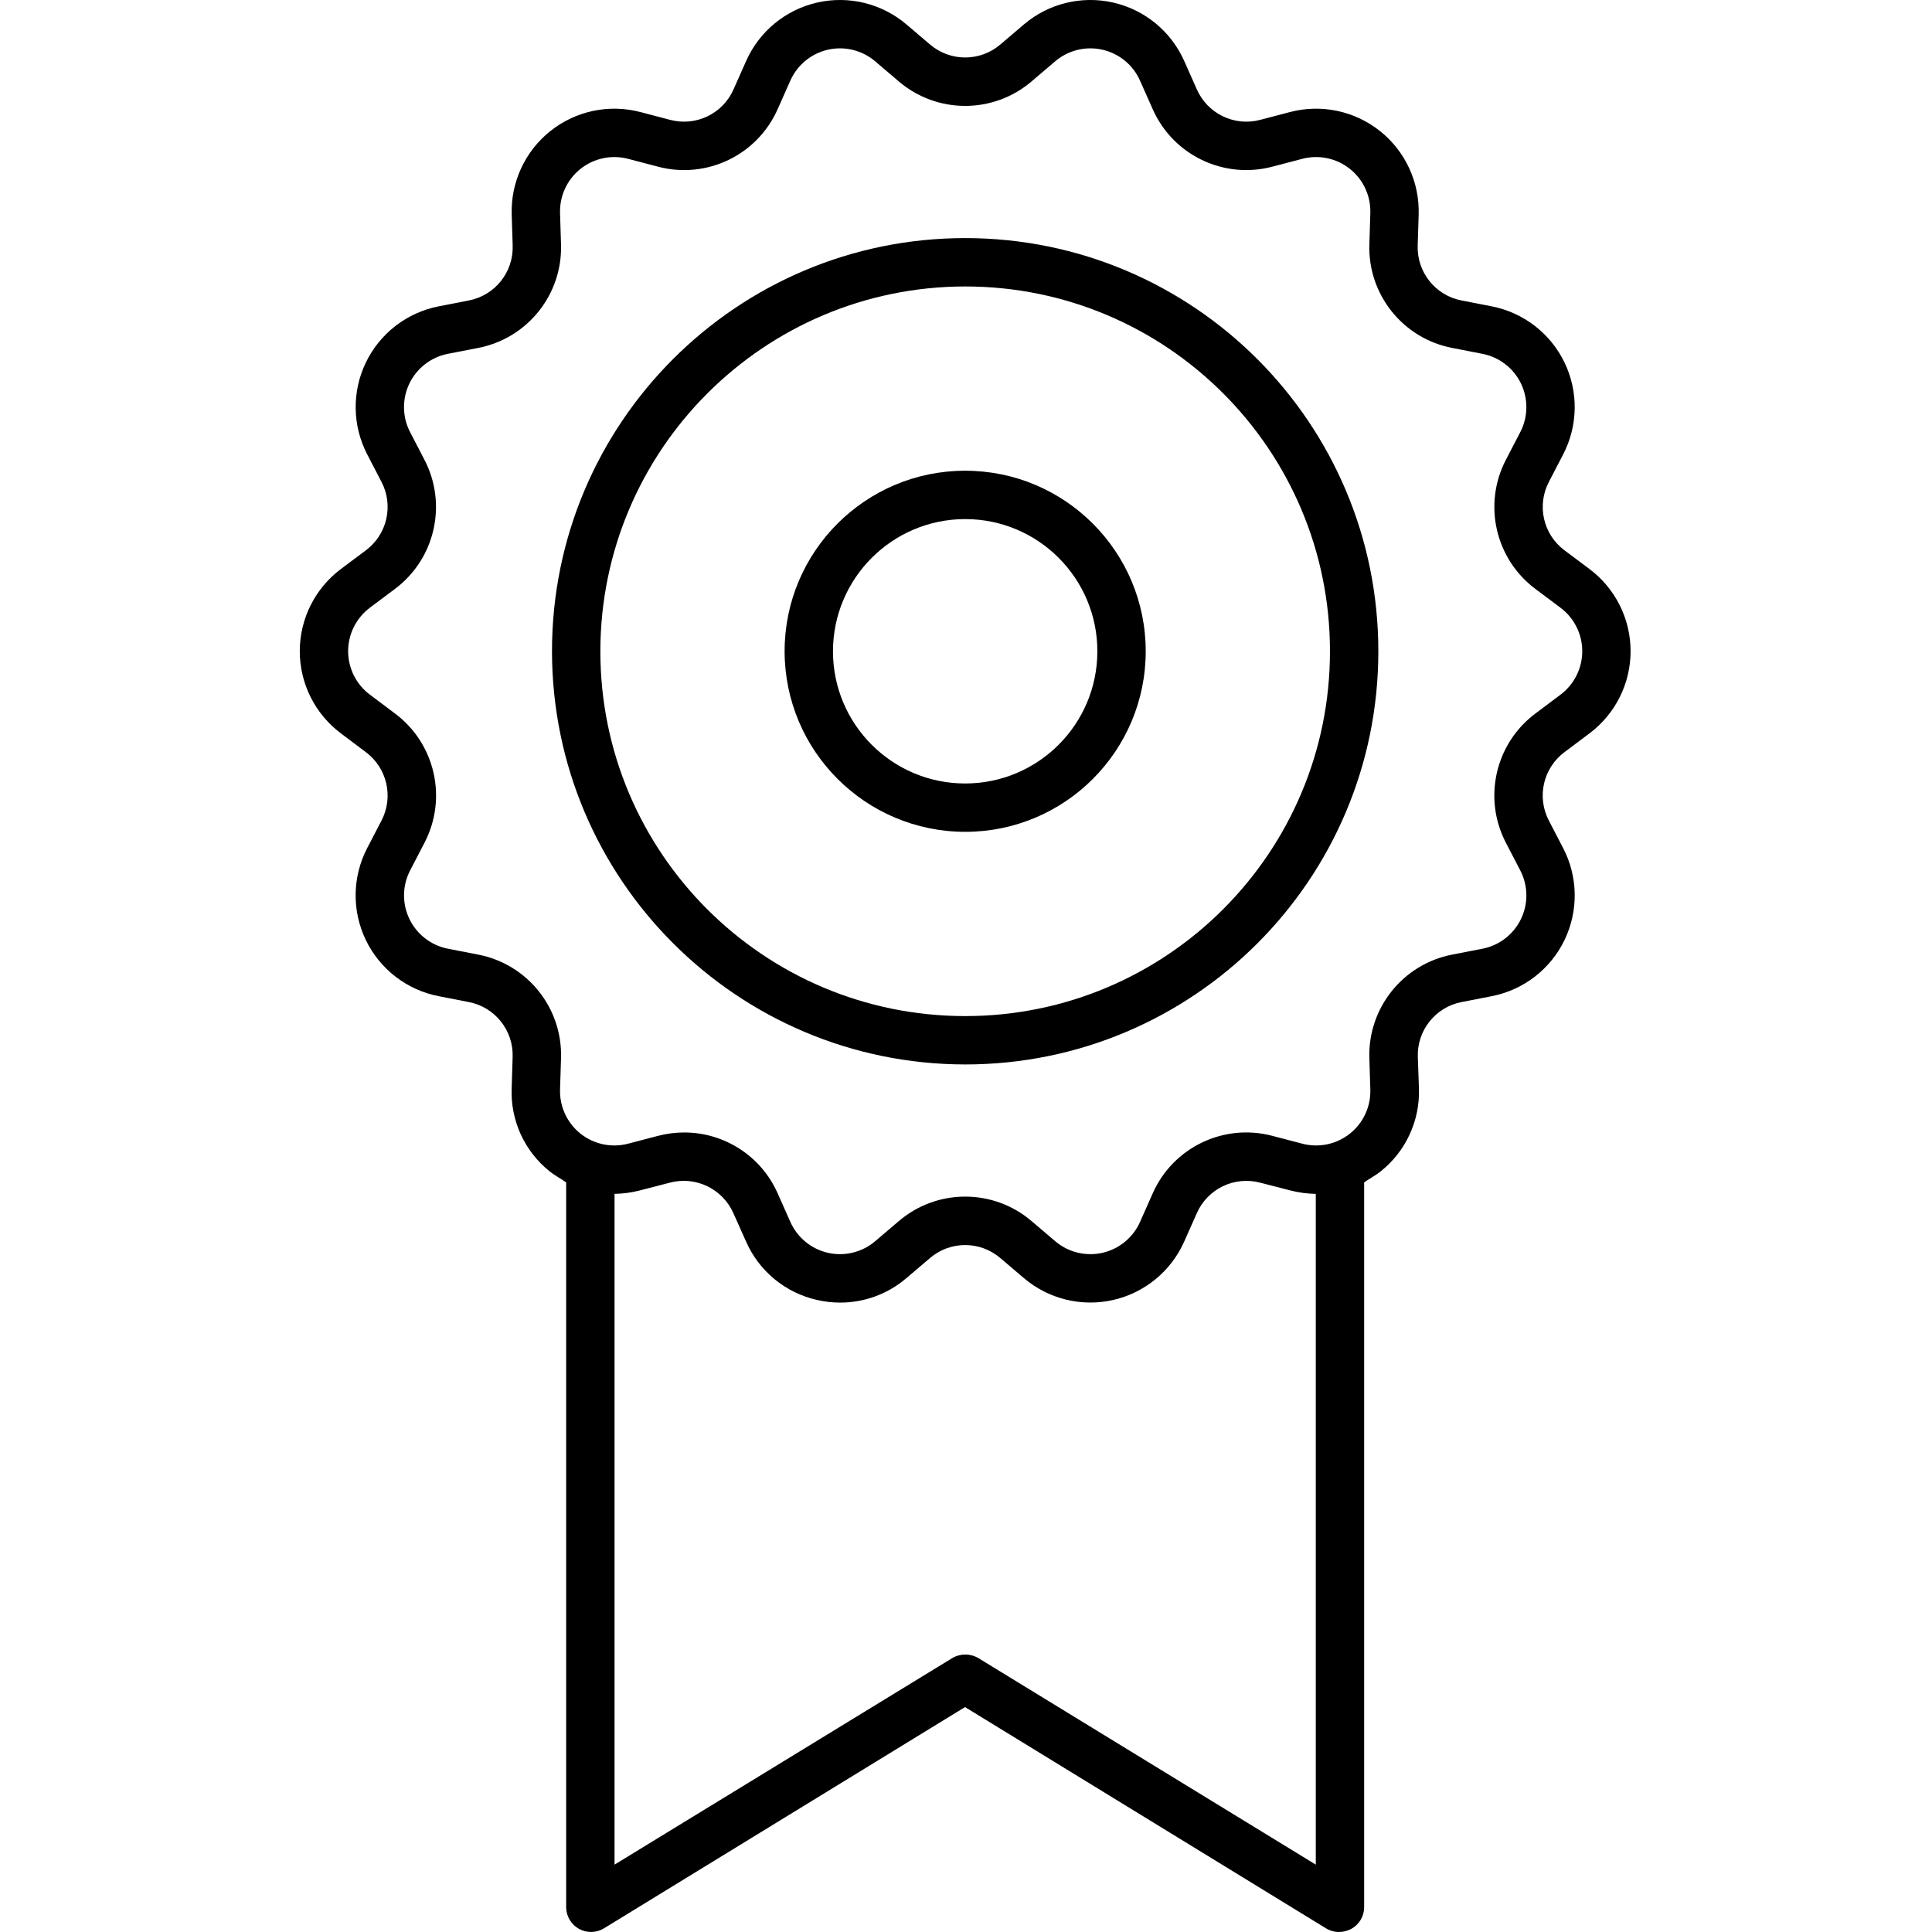 <svg height="479pt" viewBox="-74 0 479 479.385" width="479pt" xmlns="http://www.w3.org/2000/svg"><path d="m10.359 181.949 6.234 4.684c5.285 3.945 6.922 11.145 3.867 16.988l-3.543 6.816c-3.703 7.125-3.828 15.582-.336 22.816 3.492 7.234 10.191 12.395 18.074 13.93l7.457 1.453c6.5 1.242 11.125 7.035 10.895 13.645l-.238 7.672c-.34 8.02 3.172 15.715 9.445 20.715 1.332 1.062 3.078 1.969 4.078 2.73v179.984c.062 2.191 1.281 4.184 3.203 5.238 1.922 1.051 4.258 1.004 6.137-.121l89.625-54.922 89.609 54.922c.949.578 2.035.883 3.145.883 1.07.004 2.125-.262 3.074-.762 1.926-1.047 3.152-3.043 3.207-5.238v-179.984c1-.762 2.746-1.668 4.078-2.73 6.293-4.992 9.828-12.688 9.516-20.715l-.273-7.672c-.238-6.609 4.383-12.402 10.879-13.645l7.449-1.453c7.883-1.535 14.582-6.699 18.07-13.93 3.492-7.234 3.363-15.691-.34-22.816l-3.539-6.816c-3.059-5.844-1.422-13.043 3.863-16.988l6.238-4.684c6.41-4.816 10.18-12.367 10.172-20.387-.004-8.016-3.785-15.562-10.199-20.371l-6.188-4.633c-5.297-3.941-6.941-11.148-3.879-17l3.531-6.801c3.703-7.125 3.828-15.582.336-22.816-3.492-7.234-10.191-12.395-18.074-13.93l-7.457-1.453c-6.5-1.242-11.121-7.031-10.895-13.645l.238-7.672c.25-8.031-3.301-15.711-9.582-20.715-6.285-5.008-14.559-6.762-22.332-4.727l-7.398 1.941c-6.391 1.695-13.062-1.516-15.73-7.566l-3.129-7.043c-3.262-7.344-9.793-12.715-17.625-14.496-7.832-1.785-16.047.23-22.164 5.438l-5.828 4.961c-5.023 4.305-12.438 4.305-17.461 0l-5.832-4.961c-6.117-5.207-14.328-7.223-22.16-5.438-7.832 1.781-14.367 7.152-17.629 14.496l-3.129 7.047c-2.664 6.051-9.336 9.258-15.727 7.562l-7.398-1.941c-7.773-2.035-16.051-.281-22.332 4.723-6.281 5.008-9.836 12.688-9.586 20.719l.242 7.672c.227 6.613-4.398 12.402-10.895 13.645l-7.457 1.453c-7.883 1.535-14.582 6.695-18.074 13.93s-3.367 15.691.336 22.816l3.531 6.801c3.062 5.852 1.414 13.059-3.879 17l-6.188 4.633c-6.418 4.809-10.195 12.355-10.203 20.371-.004 8.02 3.766 15.57 10.176 20.387zm241.934 280.719-83.727-51.246c-2-1.18-4.48-1.18-6.477 0l-83.797 51.246v-166.438c2.109-.035 4.211-.316 6.254-.84l7.473-1.938c6.398-1.695 13.078 1.512 15.758 7.566l3.148 7.043c3.234 7.367 9.785 12.75 17.637 14.5 1.883.434 3.809.648 5.742.652 6.027-.004 11.852-2.164 16.426-6.09l5.828-4.957c5.027-4.309 12.441-4.309 17.465 0l5.828 4.957c6.117 5.207 14.332 7.223 22.164 5.438 7.832-1.781 14.363-7.152 17.625-14.492l3.133-7.047c2.664-6.051 9.336-9.262 15.727-7.566l7.539 1.941c2.047.52 4.145.801 6.254.84zm-234.715-311.875 6.188-4.633c10.008-7.453 13.117-21.074 7.332-32.133l-3.531-6.801c-1.957-3.77-2.023-8.242-.176-12.066 1.848-3.828 5.391-6.559 9.559-7.367l7.457-1.453c12.289-2.348 21.031-13.297 20.602-25.801l-.238-7.672c-.133-4.25 1.746-8.309 5.066-10.957 3.324-2.648 7.703-3.574 11.812-2.5l7.398 1.941c12.082 3.207 24.699-2.863 29.734-14.301l3.133-7.047c1.723-3.883 5.18-6.727 9.32-7.668 4.145-.945 8.488.121 11.723 2.875l5.828 4.961c9.5 8.141 23.52 8.141 33.02 0l5.828-4.961c3.234-2.754 7.578-3.82 11.723-2.875 4.141.941 7.598 3.785 9.32 7.668l3.133 7.047c5.039 11.438 17.652 17.504 29.734 14.297l7.398-1.938c4.113-1.078 8.492-.152 11.816 2.5 3.324 2.648 5.199 6.715 5.066 10.961l-.238 7.676c-.434 12.5 8.312 23.453 20.598 25.797l7.457 1.453c4.172.812 7.715 3.543 9.562 7.367 1.844 3.828 1.781 8.301-.18 12.07l-3.531 6.801c-5.785 11.059-2.676 24.68 7.336 32.133l6.184 4.633c3.395 2.543 5.395 6.535 5.398 10.773 0 4.242-1.992 8.234-5.383 10.785l-6.238 4.684c-9.984 7.457-13.082 21.062-7.305 32.109l3.539 6.82c1.961 3.77 2.027 8.242.18 12.066-1.848 3.828-5.391 6.559-9.562 7.367l-7.457 1.453c-12.285 2.348-21.031 13.297-20.598 25.801l.238 7.672c.133 4.246-1.746 8.309-5.066 10.957-3.324 2.648-7.703 3.574-11.812 2.496l-7.402-1.938c-12.078-3.203-24.695 2.863-29.734 14.301l-3.129 7.047c-1.727 3.883-5.18 6.723-9.324 7.668-4.141.941-8.484-.125-11.723-2.879l-5.828-4.957c-9.5-8.145-23.516-8.145-33.016 0l-5.828 4.957c-3.234 2.754-7.582 3.82-11.723 2.879-4.145-.945-7.598-3.785-9.324-7.668l-3.129-7.047c-4.051-9.203-13.156-15.145-23.211-15.145-2.203 0-4.395.285-6.523.844l-7.402 1.938c-4.109 1.078-8.488.152-11.809-2.496-3.324-2.648-5.203-6.711-5.07-10.957l.238-7.672c.434-12.504-8.309-23.453-20.594-25.801l-7.457-1.453c-4.172-.812-7.715-3.543-9.559-7.367-1.848-3.828-1.781-8.301.176-12.07l3.539-6.816c5.777-11.047 2.684-24.652-7.305-32.113l-6.238-4.684c-3.391-2.547-5.383-6.539-5.383-10.781.004-4.242 2.004-8.234 5.398-10.777zm0 0"/><path d="m165.293 264.121c56.621 0 102.52-45.898 102.52-102.52 0-56.621-45.898-102.523-102.52-102.523-56.621 0-102.52 45.902-102.52 102.523.062 56.594 45.926 102.457 102.52 102.52zm0-193.043c49.992 0 90.52 40.527 90.52 90.523 0 49.992-40.527 90.52-90.52 90.52-49.992 0-90.52-40.527-90.52-90.52.055-49.973 40.551-90.465 90.52-90.523zm0 0"/><path d="m165.293 206.402c24.742 0 44.801-20.059 44.801-44.801 0-24.742-20.059-44.801-44.801-44.801-24.742 0-44.801 20.059-44.801 44.801.027 24.73 20.07 44.77 44.801 44.801zm0-77.602c18.113 0 32.801 14.684 32.801 32.801 0 18.113-14.688 32.801-32.801 32.801s-32.801-14.688-32.801-32.801c.023-18.105 14.695-32.781 32.801-32.801zm0 0"/></svg>